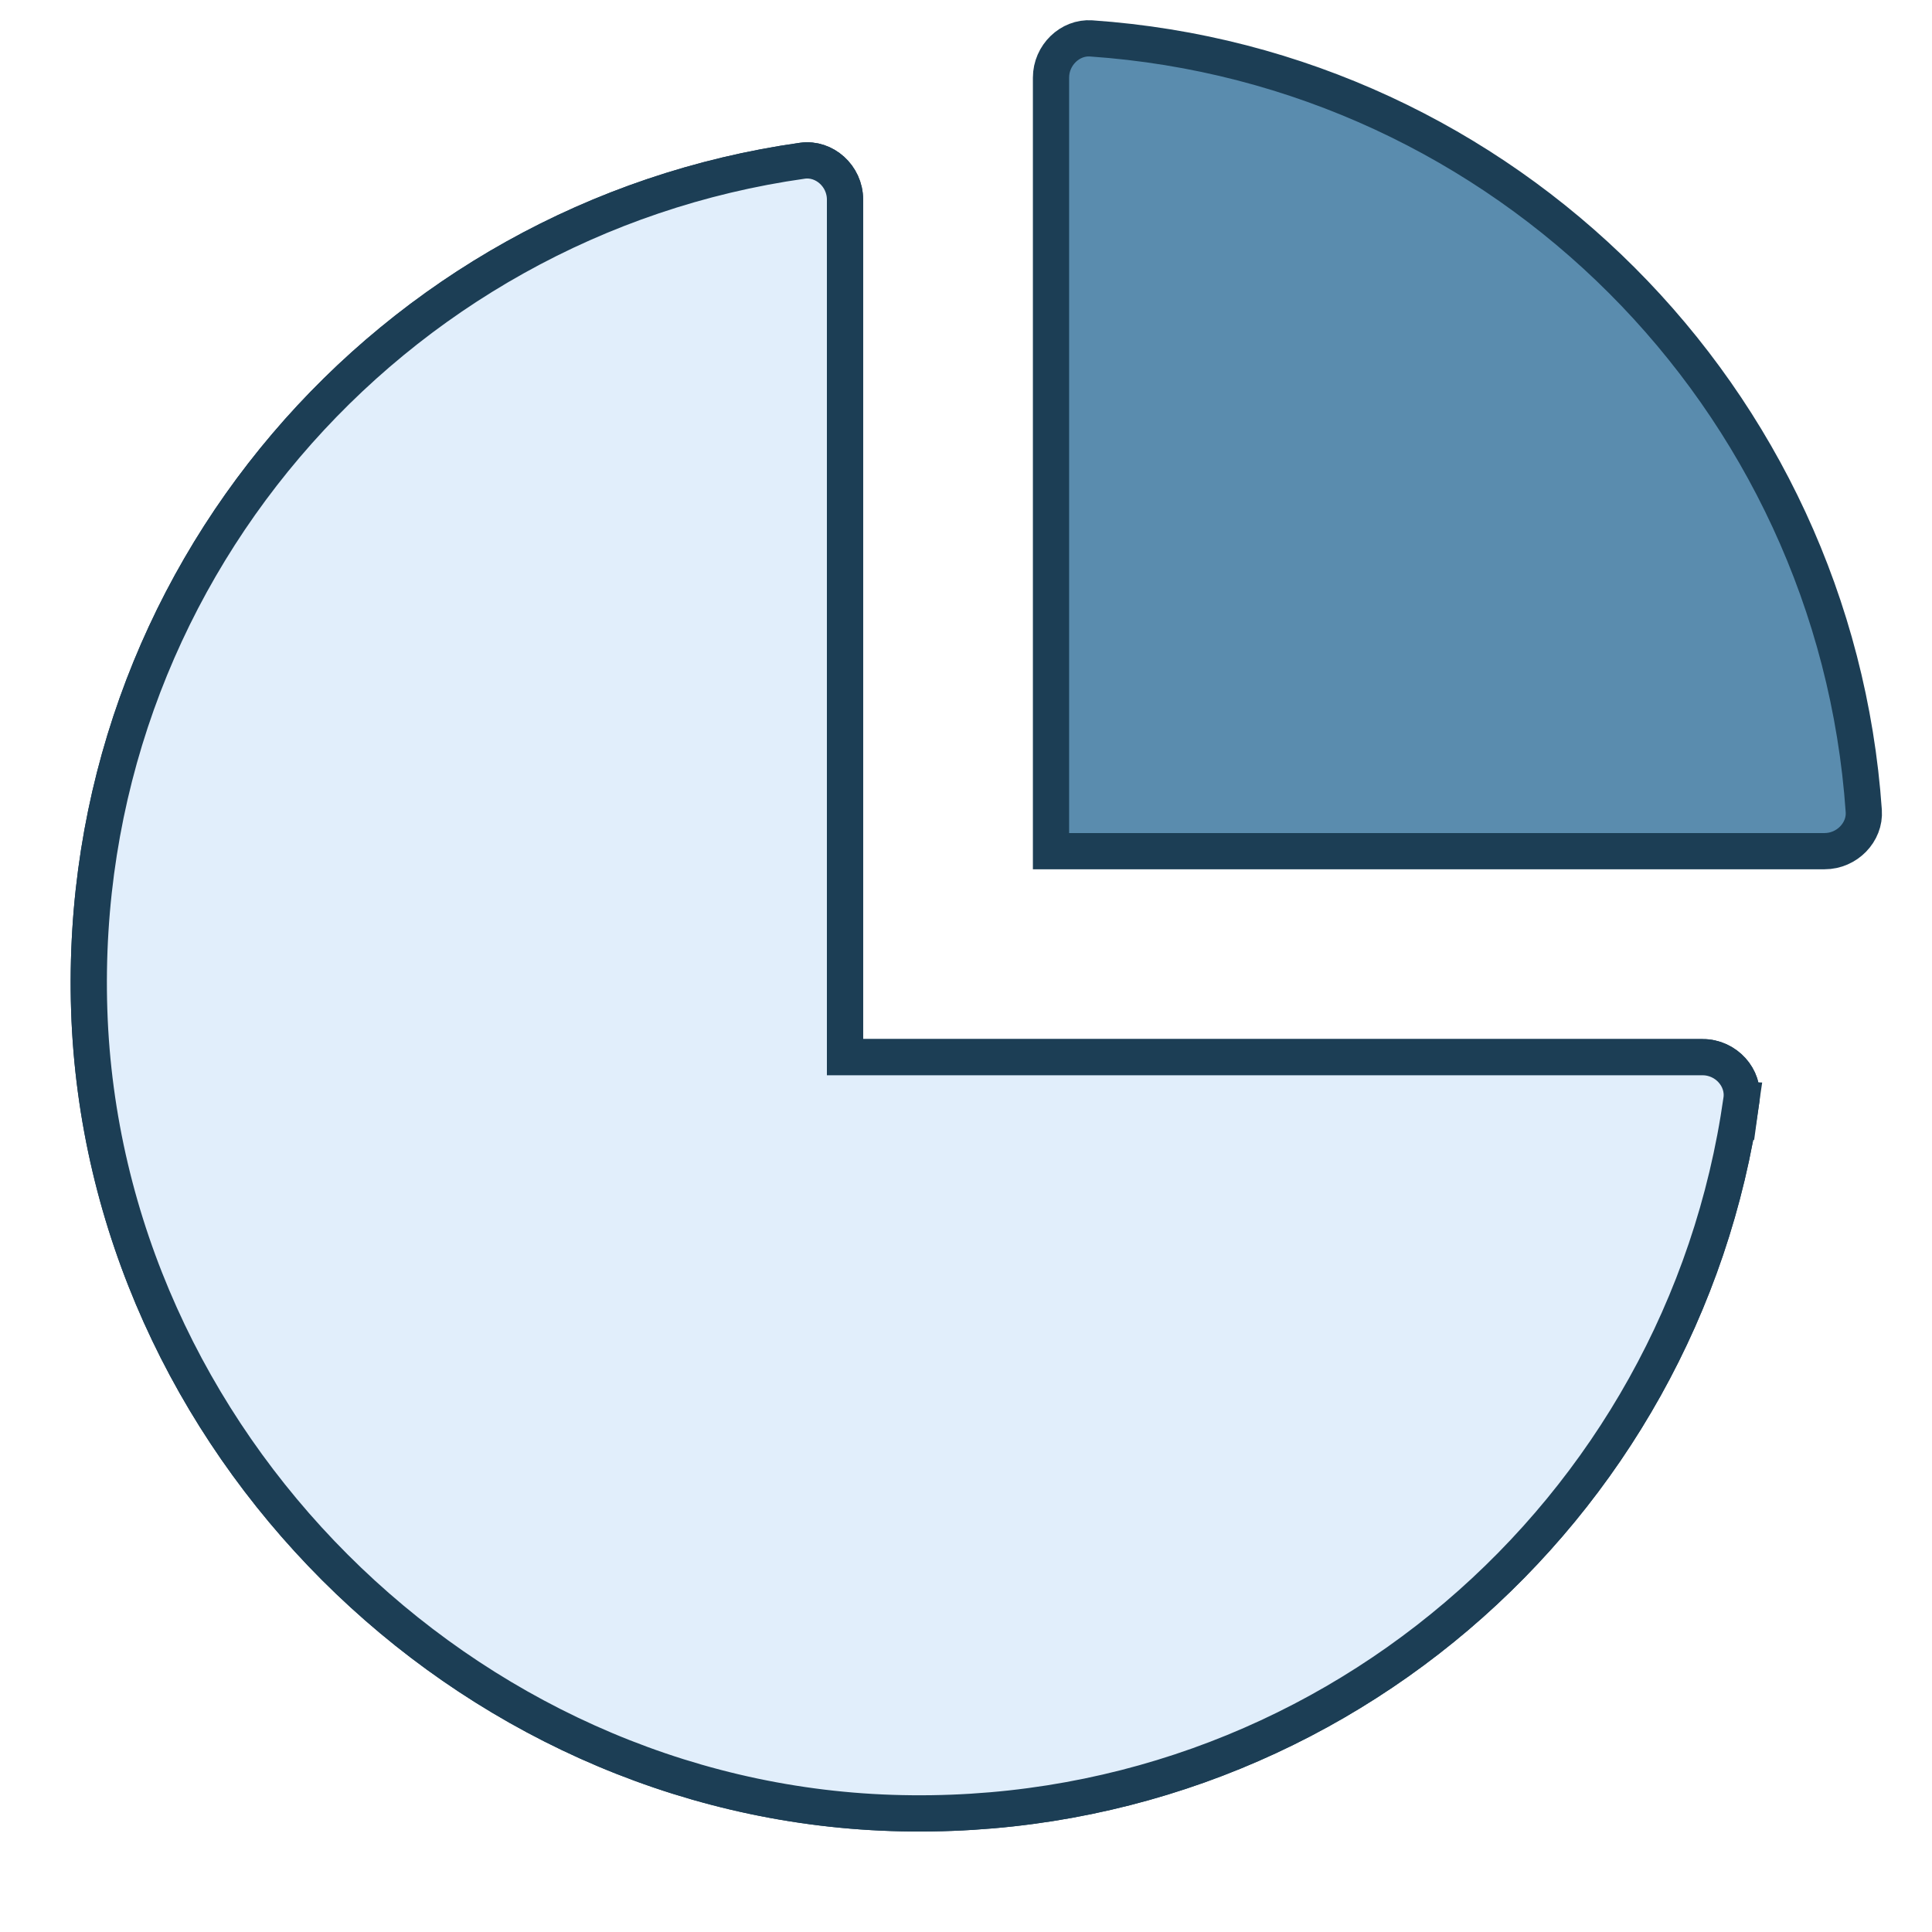 <svg width="16" height="16" viewBox="0 0 16 16" fill="none" xmlns="http://www.w3.org/2000/svg">
<path d="M6.998 8.755V8.605V1.653C6.998 1.457 6.826 1.306 6.646 1.331C3.232 1.813 0.622 4.794 0.739 8.368C0.856 11.922 3.831 14.897 7.385 15.014C10.959 15.131 13.94 12.521 14.422 9.107L6.998 8.755ZM6.998 8.755H7.148M6.998 8.755H7.148M7.148 8.755H14.1M7.148 8.755H14.1M14.1 8.755C14.296 8.755 14.447 8.927 14.422 9.107L14.1 8.755ZM9.036 0.318L9.036 0.318C12.461 0.554 15.198 3.292 15.435 6.717C15.447 6.891 15.297 7.049 15.11 7.049H8.704V0.643C8.704 0.456 8.862 0.306 9.036 0.318Z" fill="#5A8CAE" stroke="#1C3E55" stroke-width="0.3"/>
<path d="M6.998 8.605V8.755H7.148H14.1C14.296 8.755 14.447 8.927 14.422 9.107C13.94 12.521 10.959 15.131 7.385 15.014C3.831 14.897 0.856 11.922 0.739 8.368C0.622 4.794 3.232 1.813 6.646 1.331C6.826 1.306 6.998 1.457 6.998 1.653V8.605Z" fill="#E1EEFB" stroke="#1C3E55" stroke-width="0.3"/>
</svg>
